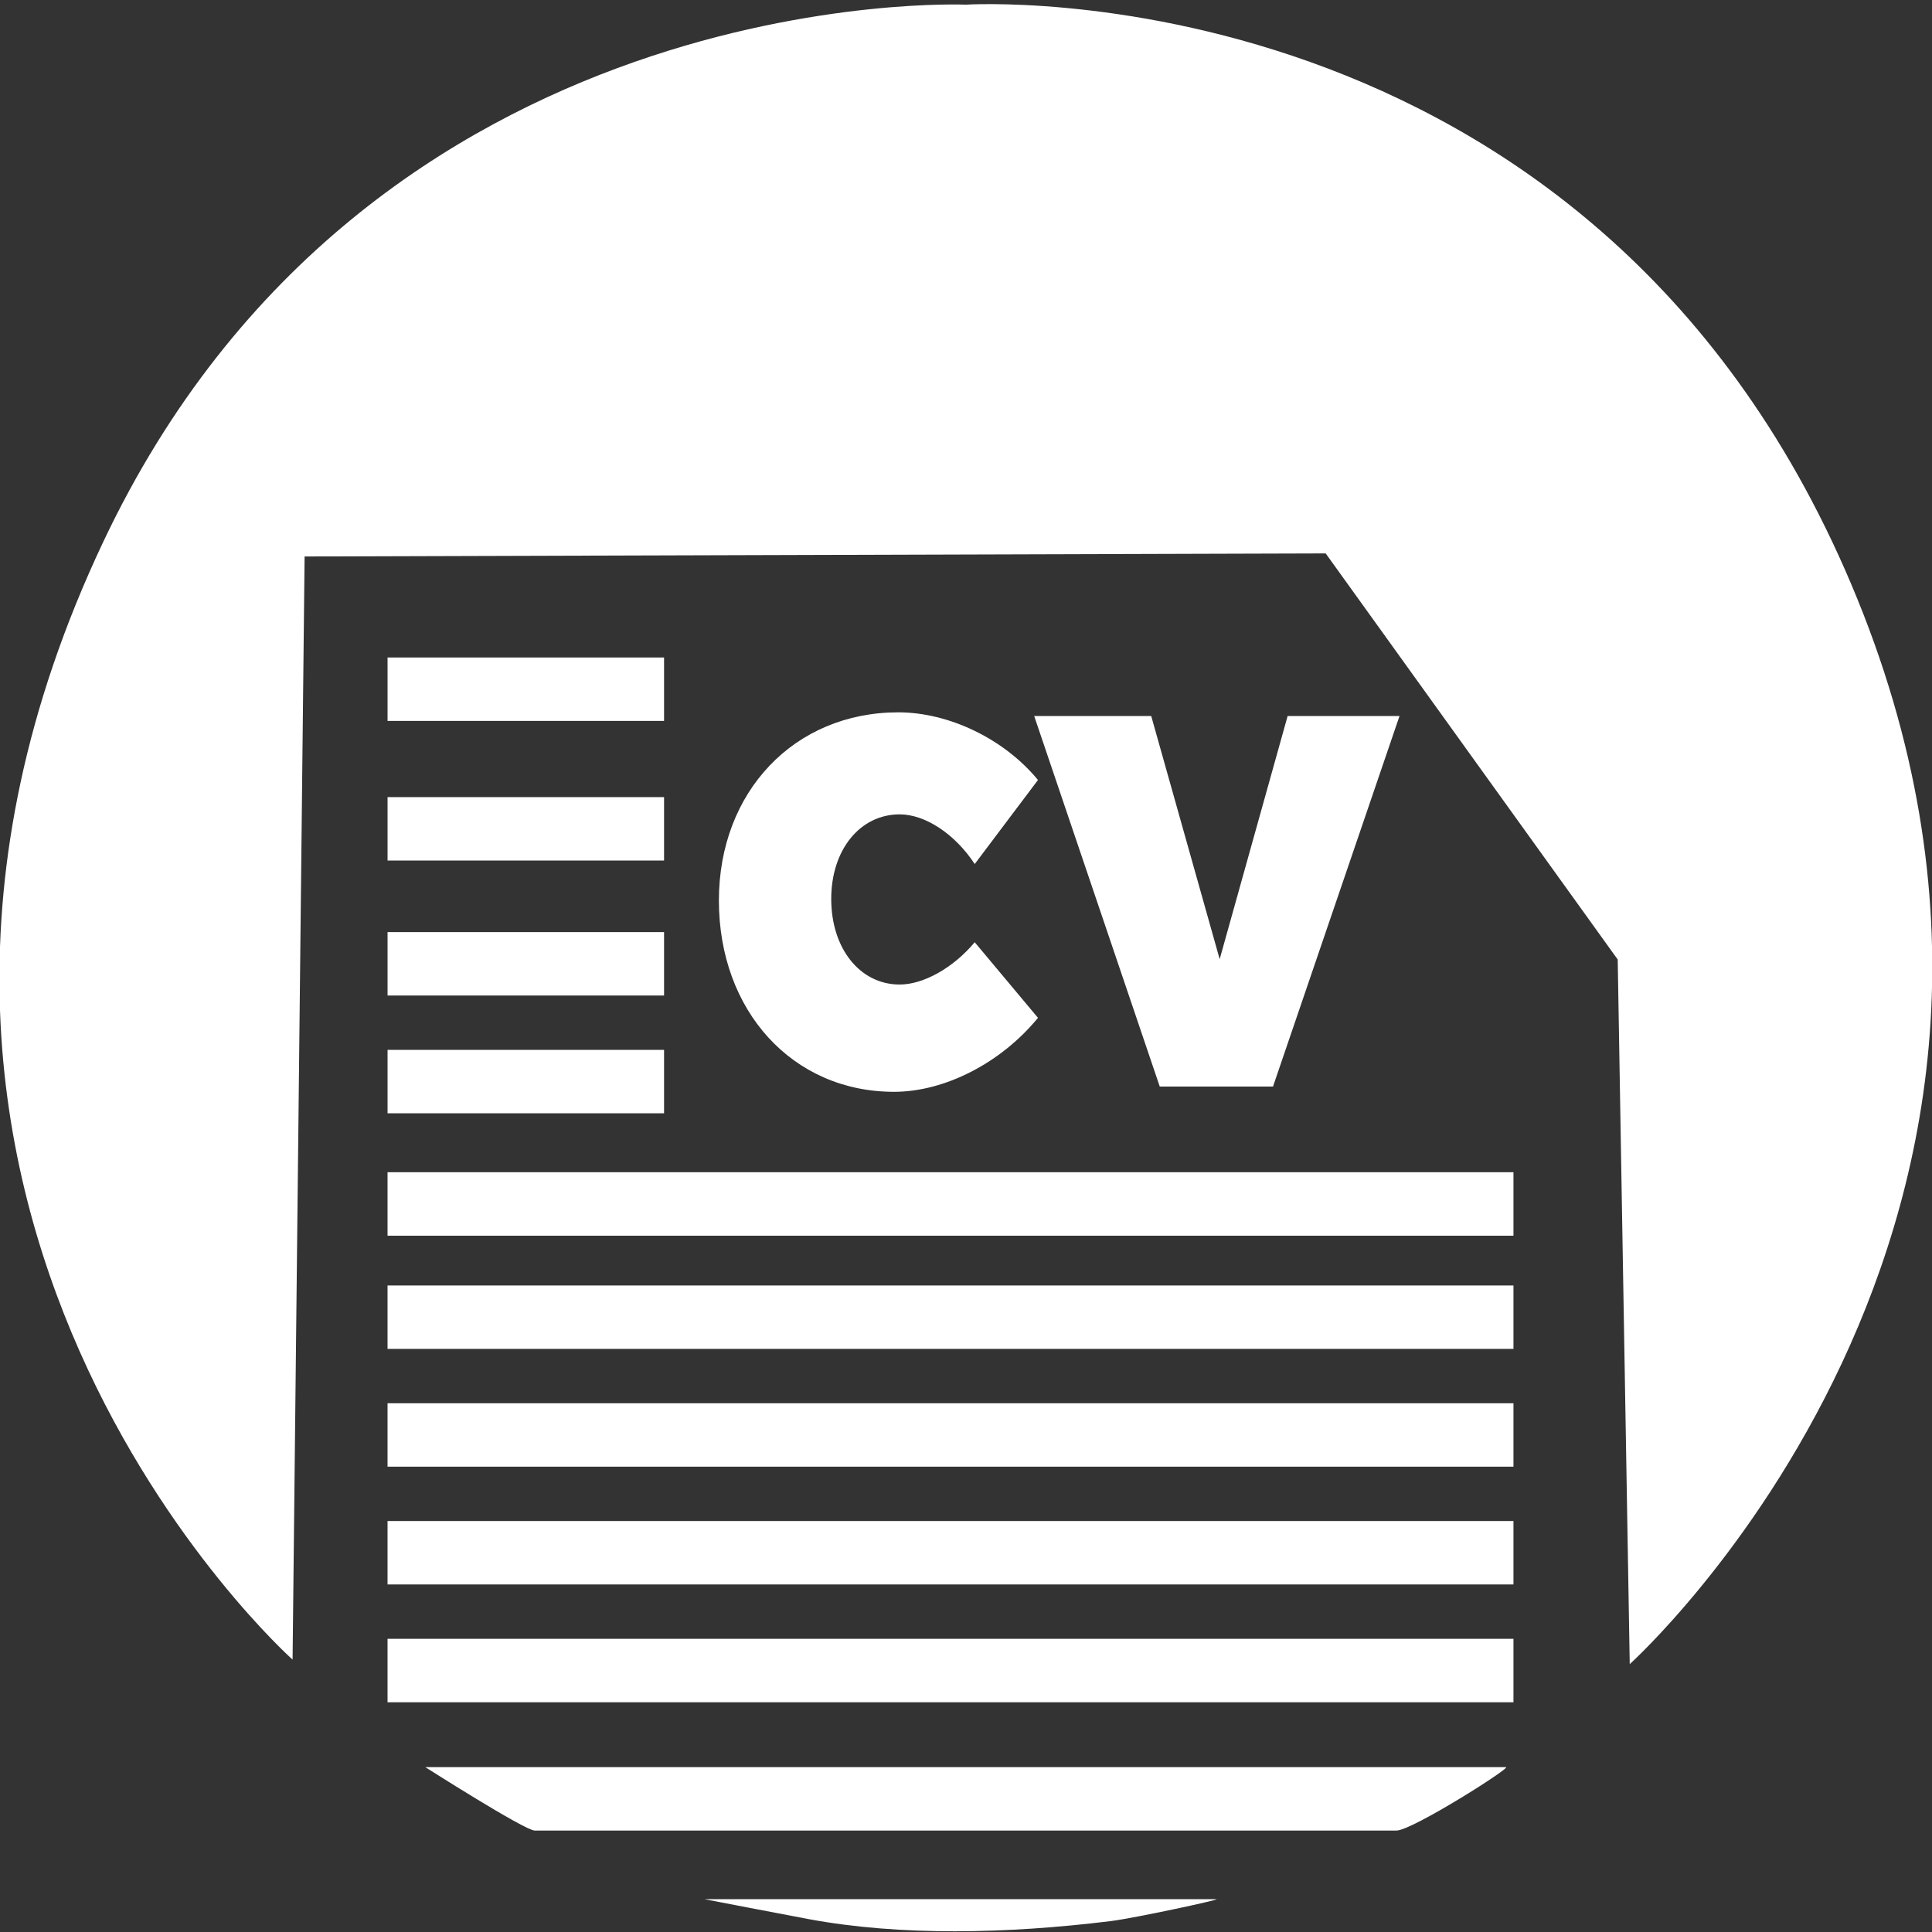 <svg viewBox="0 0 512 512" xmlns="http://www.w3.org/2000/svg" fill-rule="evenodd" clip-rule="evenodd" stroke-linejoin="round" stroke-miterlimit="2"><rect x="0" y="0" width="512" height="512" fill="#333333" stroke="none"/><path fill="#fff" fill-rule="nonzero" d="M102.707 247.014h73.275v16.804h-73.275zM102.707 211.246h73.275v16.804h-73.275zM102.707 174.246h73.275v16.804h-73.275zM102.707 278.226h73.275v16.81h-73.275zM102.702 340.66h298.382v16.809H102.702zM102.702 310.66h298.382v16.809H102.702zM102.702 371.877h298.382v16.804H102.702zM102.702 403.088h298.382v16.809H102.702zM102.702 434.305h298.382v16.809H102.702zM112.701 468.305h286.383c1.646 0-24.87 16.809-29.001 16.809h-228.38c-2.63 0-29.002-16.81-29.002-16.81zM186.702 503.305h135.632c1.646 0-21.671 5.028-28 5.808-27.565 3.4-55.788 3.954-79.883-.5-4.976-.92-27.75-5.308-27.75-5.308z"/><g><path d="M238.424 215.814c-10.506 0-18.14 9.382-18.14 22.407 0 13.17 7.634 22.689 18.14 22.689 6.258 0 14.134-4.344 19.888-11.206l16.763 20.033c-9.753 11.901-24.64 19.605-38.147 19.605-26.898 0-46.413-21.427-46.413-50.704 0-28.852 20.016-49.861 47.536-49.861 13.382 0 28.023 6.996 37.024 17.927l-16.763 22.272c-5.253-7.987-13.129-13.162-19.888-13.162z" fill="#fff" fill-rule="nonzero"/></g><g><path d="M305.087 189.754l18.14 64.438 18.008-64.438h29.65l-33.527 98.194h-30.012l-33.276-98.194h31.017z" fill="#fff" fill-rule="nonzero"/></g><g><path d="M77.537 439.817l3.186-292.346 270.598-.81 77.39 107.62 3.186 186.728s130.29-117.152 58.678-286.242C421.025-9.454 255.956 1.234 255.956 1.234S97.903-5.746 27.312 143.7C-56.24 320.587 77.537 439.817 77.537 439.817z" fill="#fff"/></g></svg>